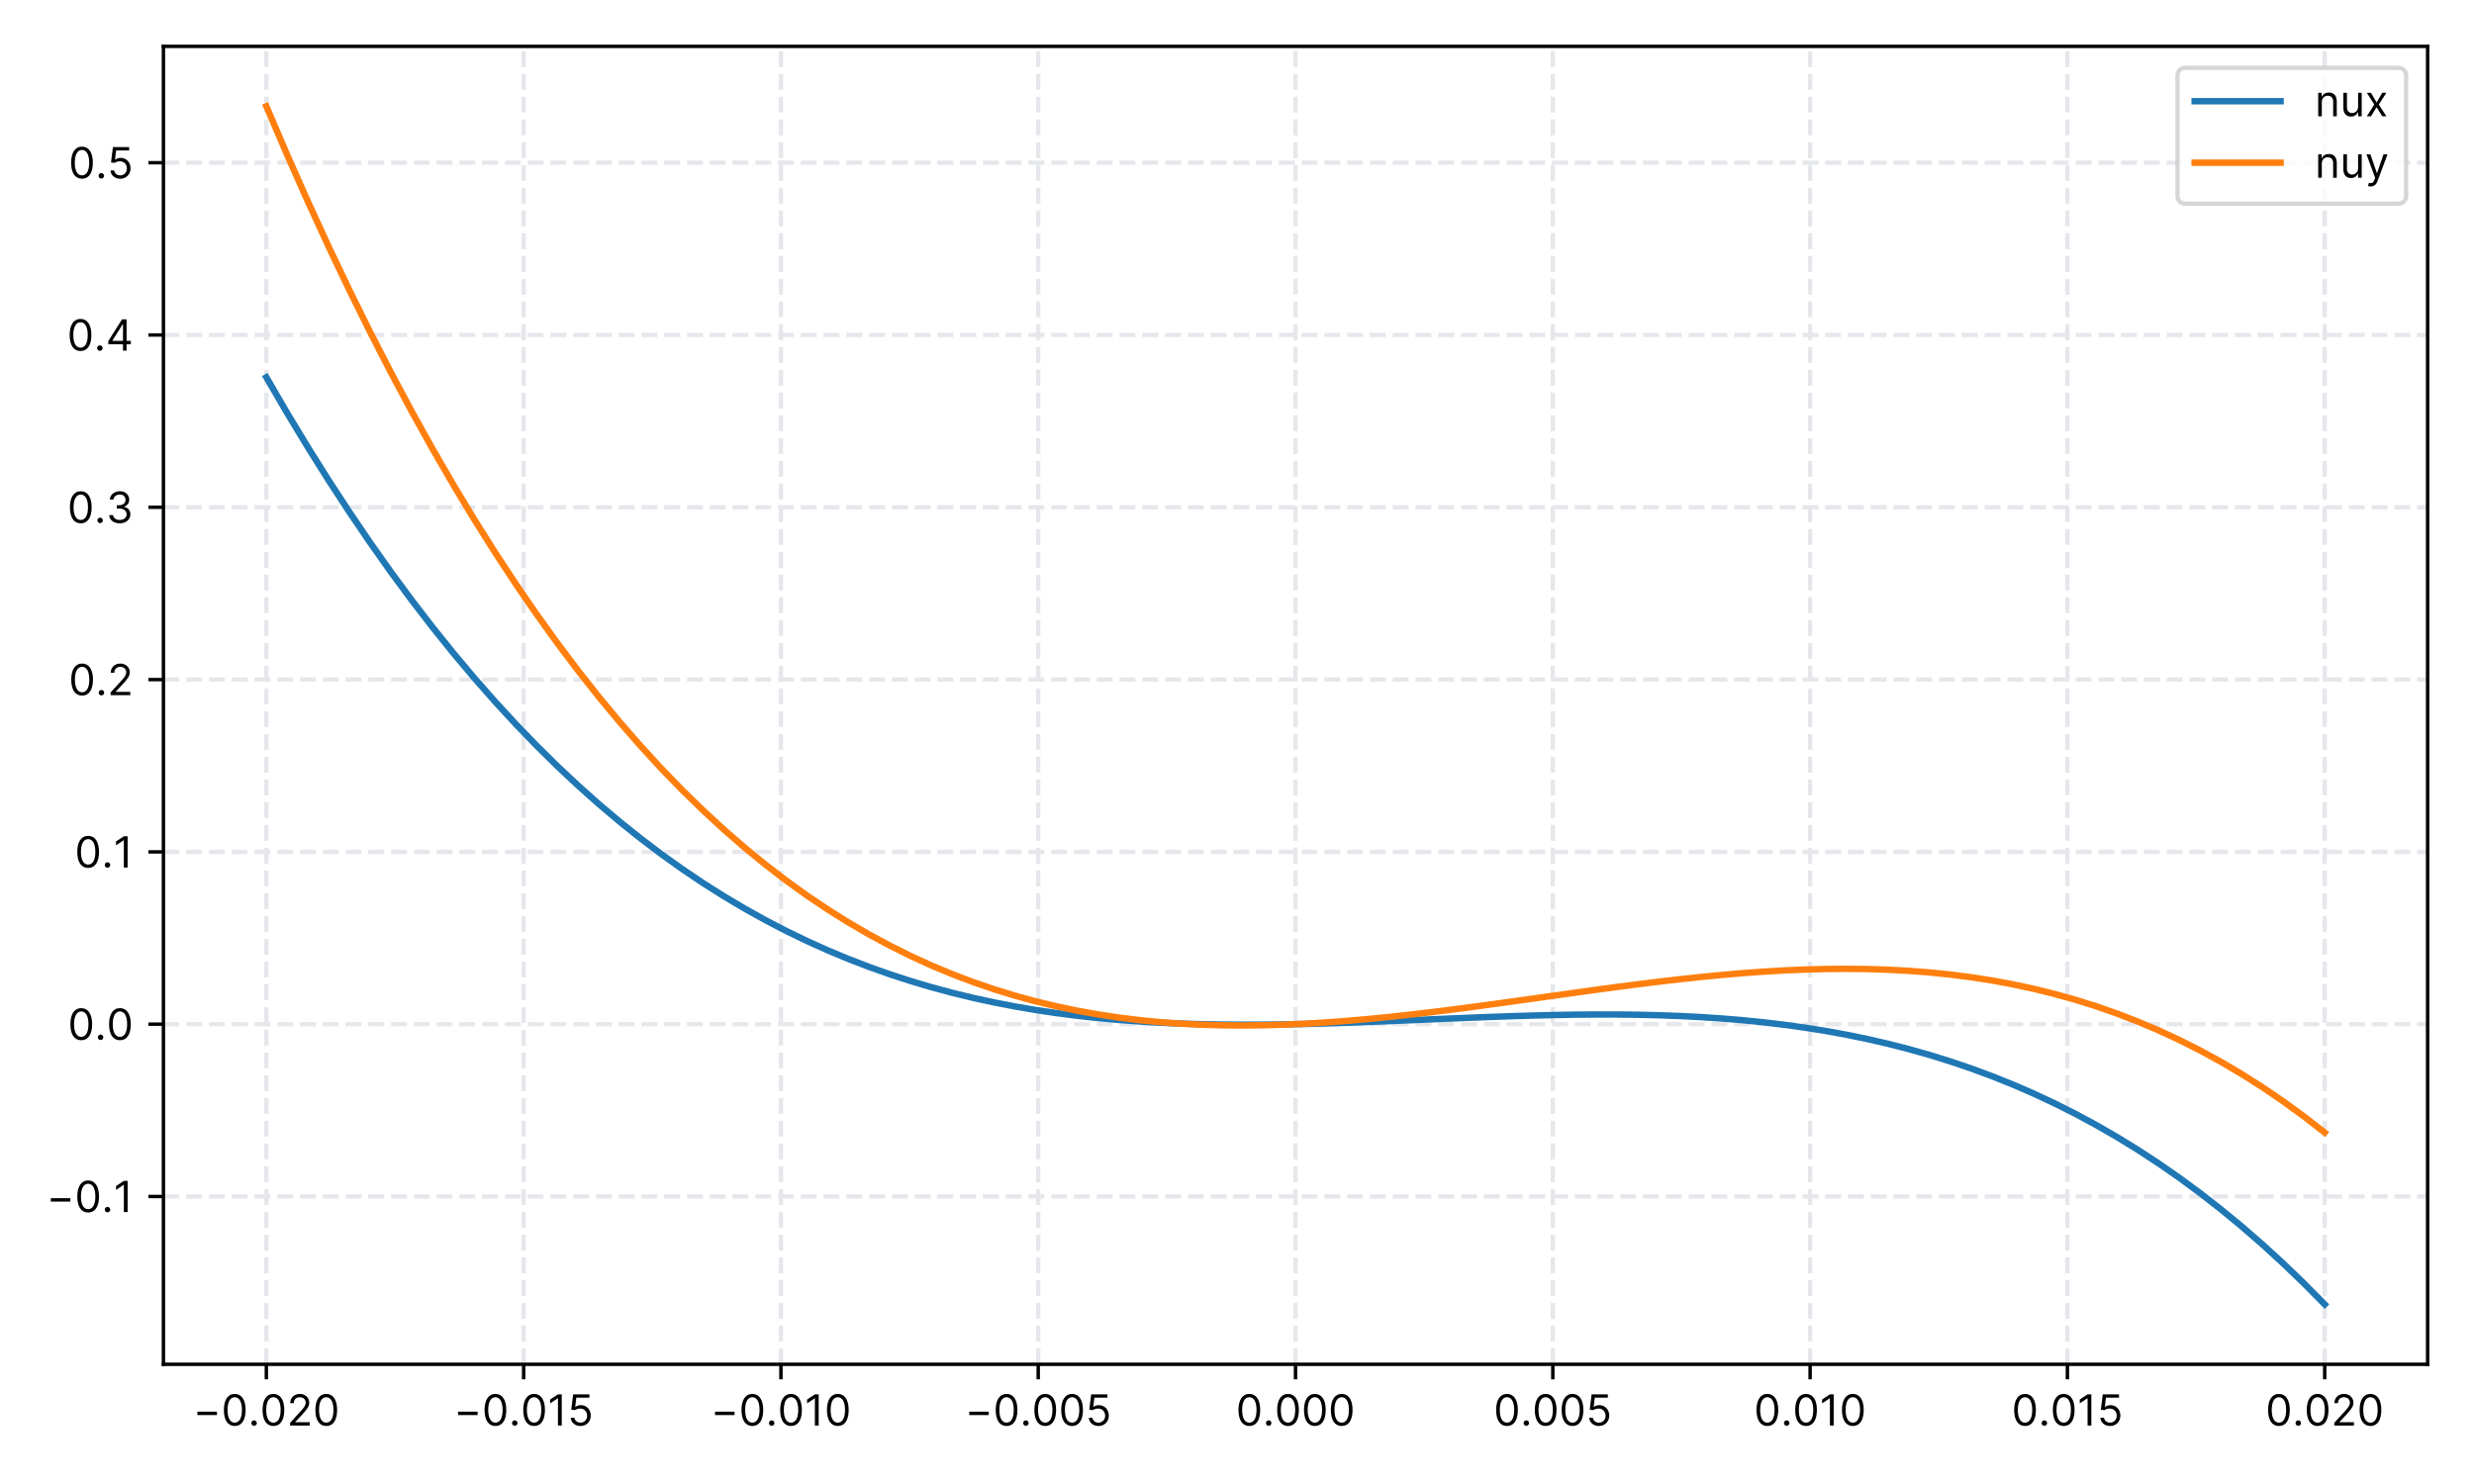 <?xml version="1.0" encoding="utf-8" standalone="no"?>
<!DOCTYPE svg PUBLIC "-//W3C//DTD SVG 1.1//EN"
  "http://www.w3.org/Graphics/SVG/1.1/DTD/svg11.dtd">
<!-- Created with matplotlib (https://matplotlib.org/) -->
<svg height="345.6pt" version="1.1" viewBox="0 0 576 345.6" width="576pt" xmlns="http://www.w3.org/2000/svg" xmlns:xlink="http://www.w3.org/1999/xlink">
 <defs>
  <style type="text/css">*{stroke-linecap:butt;stroke-linejoin:round;}</style>
 </defs>
 <g id="figure_1">
  <g id="patch_1">
   <path d="M 0 345.6 
L 576 345.6 
L 576 0 
L 0 0 
z
" style="fill:#ffffff;"/>
  </g>
  <g id="axes_1">
   <g id="patch_2">
    <path d="M 38.05 317.72 
L 565.2 317.72 
L 565.2 10.8 
L 38.05 10.8 
z
" style="fill:#ffffff;"/>
   </g>
   <g id="matplotlib.axis_1">
    <g id="xtick_1">
     <g id="line2d_1">
      <path clip-path="url(#pc47fdb0966)" d="M 62.011 317.72 
L 62.011 10.8 
" style="fill:none;stroke:#e5e7eb;stroke-dasharray:3.7,1.6;stroke-dashoffset:0;"/>
     </g>
     <g id="line2d_2">
      <defs>
       <path d="M 0 0 
L 0 3.5 
" id="m838d253d87" style="stroke:#000000;stroke-width:0.8;"/>
      </defs>
      <g>
       <use style="stroke:#000000;stroke-width:0.8;" x="62.011" xlink:href="#m838d253d87" y="317.72"/>
      </g>
     </g>
     <g id="text_1">
      <!-- −0.020 -->
      <g transform="translate(44.937 331.993)scale(0.1 -0.1)">
       <defs>
        <path d="M 55.688 32.391 
L 10.234 32.391 
L 10.234 24.438 
L 55.688 24.438 
z
" id="Inter-Regular-8722"/>
        <path d="M 31.25 -1 
C 47.297 -1 56.531 12.609 56.531 36.359 
C 56.531 59.938 47.156 73.719 31.25 73.719 
C 15.344 73.719 5.969 59.938 5.969 36.359 
C 5.969 12.609 15.203 -1 31.25 -1 
z
M 31.25 6.812 
C 20.672 6.812 14.484 17.438 14.484 36.359 
C 14.484 55.25 20.734 66.047 31.25 66.047 
C 41.766 66.047 48.016 55.25 48.016 36.359 
C 48.016 17.438 41.828 6.812 31.25 6.812 
z
" id="Inter-Regular-48"/>
        <path d="M 13.781 -0.562 
C 17.297 -0.562 20.172 2.312 20.172 5.828 
C 20.172 9.344 17.297 12.219 13.781 12.219 
C 10.266 12.219 7.391 9.344 7.391 5.828 
C 7.391 2.312 10.266 -0.562 13.781 -0.562 
z
" id="Inter-Regular-46"/>
        <path d="M 7.531 0 
L 53.406 0 
L 53.406 7.812 
L 19.609 7.812 
L 19.609 8.375 
L 35.938 25.859 
C 48.438 39.234 52.125 45.484 52.125 53.547 
C 52.125 64.766 43.047 73.719 30.25 73.719 
C 17.516 73.719 7.812 65.062 7.812 52.266 
L 16.188 52.266 
C 16.188 60.547 21.562 66.047 29.969 66.047 
C 37.859 66.047 43.891 61.219 43.891 53.547 
C 43.891 46.844 39.953 41.875 31.531 32.672 
L 7.531 6.391 
z
" id="Inter-Regular-50"/>
       </defs>
       <use xlink:href="#Inter-Regular-8722"/>
       <use x="65.909" xlink:href="#Inter-Regular-48"/>
       <use x="128.409" xlink:href="#Inter-Regular-46"/>
       <use x="155.966" xlink:href="#Inter-Regular-48"/>
       <use x="218.466" xlink:href="#Inter-Regular-50"/>
       <use x="278.977" xlink:href="#Inter-Regular-48"/>
      </g>
     </g>
    </g>
    <g id="xtick_2">
     <g id="line2d_3">
      <path clip-path="url(#pc47fdb0966)" d="M 121.915 317.72 
L 121.915 10.8 
" style="fill:none;stroke:#e5e7eb;stroke-dasharray:3.7,1.6;stroke-dashoffset:0;"/>
     </g>
     <g id="line2d_4">
      <g>
       <use style="stroke:#000000;stroke-width:0.8;" x="121.915" xlink:href="#m838d253d87" y="317.72"/>
      </g>
     </g>
     <g id="text_2">
      <!-- −0.015 -->
      <g transform="translate(105.629 331.993)scale(0.1 -0.1)">
       <defs>
        <path d="M 33.094 72.734 
L 24.297 72.734 
L 6.109 60.656 
L 6.109 51.703 
L 23.859 63.5 
L 24.297 63.5 
L 24.297 0 
L 33.094 0 
z
" id="Inter-Regular-49"/>
        <path d="M 30.25 -1 
C 44.109 -1 54.266 9.234 54.266 23.156 
C 54.266 37.25 44.469 47.578 31.109 47.578 
C 26.203 47.578 21.453 45.844 18.469 43.469 
L 18.047 43.469 
L 20.594 64.922 
L 51 64.922 
L 51 72.734 
L 13.219 72.734 
L 8.812 36.938 
L 17.047 35.938 
C 20.062 38.109 25.219 39.672 29.688 39.625 
C 38.953 39.562 45.734 32.531 45.734 23.016 
C 45.734 13.672 39.203 6.812 30.25 6.812 
C 22.797 6.812 16.875 11.609 16.188 18.188 
L 7.672 18.188 
C 8.203 7.109 17.75 -1 30.25 -1 
z
" id="Inter-Regular-53"/>
       </defs>
       <use xlink:href="#Inter-Regular-8722"/>
       <use x="65.909" xlink:href="#Inter-Regular-48"/>
       <use x="128.409" xlink:href="#Inter-Regular-46"/>
       <use x="155.966" xlink:href="#Inter-Regular-48"/>
       <use x="218.466" xlink:href="#Inter-Regular-49"/>
       <use x="264.915" xlink:href="#Inter-Regular-53"/>
      </g>
     </g>
    </g>
    <g id="xtick_3">
     <g id="line2d_5">
      <path clip-path="url(#pc47fdb0966)" d="M 181.818 317.72 
L 181.818 10.8 
" style="fill:none;stroke:#e5e7eb;stroke-dasharray:3.7,1.6;stroke-dashoffset:0;"/>
     </g>
     <g id="line2d_6">
      <g>
       <use style="stroke:#000000;stroke-width:0.8;" x="181.818" xlink:href="#m838d253d87" y="317.72"/>
      </g>
     </g>
     <g id="text_3">
      <!-- −0.010 -->
      <g transform="translate(165.447 331.993)scale(0.1 -0.1)">
       <use xlink:href="#Inter-Regular-8722"/>
       <use x="65.909" xlink:href="#Inter-Regular-48"/>
       <use x="128.409" xlink:href="#Inter-Regular-46"/>
       <use x="155.966" xlink:href="#Inter-Regular-48"/>
       <use x="218.466" xlink:href="#Inter-Regular-49"/>
       <use x="264.915" xlink:href="#Inter-Regular-48"/>
      </g>
     </g>
    </g>
    <g id="xtick_4">
     <g id="line2d_7">
      <path clip-path="url(#pc47fdb0966)" d="M 241.722 317.72 
L 241.722 10.8 
" style="fill:none;stroke:#e5e7eb;stroke-dasharray:3.7,1.6;stroke-dashoffset:0;"/>
     </g>
     <g id="line2d_8">
      <g>
       <use style="stroke:#000000;stroke-width:0.8;" x="241.722" xlink:href="#m838d253d87" y="317.72"/>
      </g>
     </g>
     <g id="text_4">
      <!-- −0.005 -->
      <g transform="translate(224.633 331.993)scale(0.1 -0.1)">
       <use xlink:href="#Inter-Regular-8722"/>
       <use x="65.909" xlink:href="#Inter-Regular-48"/>
       <use x="128.409" xlink:href="#Inter-Regular-46"/>
       <use x="155.966" xlink:href="#Inter-Regular-48"/>
       <use x="218.466" xlink:href="#Inter-Regular-48"/>
       <use x="280.966" xlink:href="#Inter-Regular-53"/>
      </g>
     </g>
    </g>
    <g id="xtick_5">
     <g id="line2d_9">
      <path clip-path="url(#pc47fdb0966)" d="M 301.625 317.72 
L 301.625 10.8 
" style="fill:none;stroke:#e5e7eb;stroke-dasharray:3.7,1.6;stroke-dashoffset:0;"/>
     </g>
     <g id="line2d_10">
      <g>
       <use style="stroke:#000000;stroke-width:0.8;" x="301.625" xlink:href="#m838d253d87" y="317.72"/>
      </g>
     </g>
     <g id="text_5">
      <!-- 0.000 -->
      <g transform="translate(287.747 331.993)scale(0.1 -0.1)">
       <use xlink:href="#Inter-Regular-48"/>
       <use x="62.5" xlink:href="#Inter-Regular-46"/>
       <use x="90.057" xlink:href="#Inter-Regular-48"/>
       <use x="152.557" xlink:href="#Inter-Regular-48"/>
       <use x="215.057" xlink:href="#Inter-Regular-48"/>
      </g>
     </g>
    </g>
    <g id="xtick_6">
     <g id="line2d_11">
      <path clip-path="url(#pc47fdb0966)" d="M 361.528 317.72 
L 361.528 10.8 
" style="fill:none;stroke:#e5e7eb;stroke-dasharray:3.7,1.6;stroke-dashoffset:0;"/>
     </g>
     <g id="line2d_12">
      <g>
       <use style="stroke:#000000;stroke-width:0.8;" x="361.528" xlink:href="#m838d253d87" y="317.72"/>
      </g>
     </g>
     <g id="text_6">
      <!-- 0.005 -->
      <g transform="translate(347.735 331.993)scale(0.1 -0.1)">
       <use xlink:href="#Inter-Regular-48"/>
       <use x="62.5" xlink:href="#Inter-Regular-46"/>
       <use x="90.057" xlink:href="#Inter-Regular-48"/>
       <use x="152.557" xlink:href="#Inter-Regular-48"/>
       <use x="215.057" xlink:href="#Inter-Regular-53"/>
      </g>
     </g>
    </g>
    <g id="xtick_7">
     <g id="line2d_13">
      <path clip-path="url(#pc47fdb0966)" d="M 421.432 317.72 
L 421.432 10.8 
" style="fill:none;stroke:#e5e7eb;stroke-dasharray:3.7,1.6;stroke-dashoffset:0;"/>
     </g>
     <g id="line2d_14">
      <g>
       <use style="stroke:#000000;stroke-width:0.8;" x="421.432" xlink:href="#m838d253d87" y="317.72"/>
      </g>
     </g>
     <g id="text_7">
      <!-- 0.010 -->
      <g transform="translate(408.356 331.993)scale(0.1 -0.1)">
       <use xlink:href="#Inter-Regular-48"/>
       <use x="62.5" xlink:href="#Inter-Regular-46"/>
       <use x="90.057" xlink:href="#Inter-Regular-48"/>
       <use x="152.557" xlink:href="#Inter-Regular-49"/>
       <use x="199.006" xlink:href="#Inter-Regular-48"/>
      </g>
     </g>
    </g>
    <g id="xtick_8">
     <g id="line2d_15">
      <path clip-path="url(#pc47fdb0966)" d="M 481.335 317.72 
L 481.335 10.8 
" style="fill:none;stroke:#e5e7eb;stroke-dasharray:3.7,1.6;stroke-dashoffset:0;"/>
     </g>
     <g id="line2d_16">
      <g>
       <use style="stroke:#000000;stroke-width:0.8;" x="481.335" xlink:href="#m838d253d87" y="317.72"/>
      </g>
     </g>
     <g id="text_8">
      <!-- 0.015 -->
      <g transform="translate(468.345 331.993)scale(0.1 -0.1)">
       <use xlink:href="#Inter-Regular-48"/>
       <use x="62.5" xlink:href="#Inter-Regular-46"/>
       <use x="90.057" xlink:href="#Inter-Regular-48"/>
       <use x="152.557" xlink:href="#Inter-Regular-49"/>
       <use x="199.006" xlink:href="#Inter-Regular-53"/>
      </g>
     </g>
    </g>
    <g id="xtick_9">
     <g id="line2d_17">
      <path clip-path="url(#pc47fdb0966)" d="M 541.239 317.72 
L 541.239 10.8 
" style="fill:none;stroke:#e5e7eb;stroke-dasharray:3.7,1.6;stroke-dashoffset:0;"/>
     </g>
     <g id="line2d_18">
      <g>
       <use style="stroke:#000000;stroke-width:0.8;" x="541.239" xlink:href="#m838d253d87" y="317.72"/>
      </g>
     </g>
     <g id="text_9">
      <!-- 0.020 -->
      <g transform="translate(527.46 331.993)scale(0.1 -0.1)">
       <use xlink:href="#Inter-Regular-48"/>
       <use x="62.5" xlink:href="#Inter-Regular-46"/>
       <use x="90.057" xlink:href="#Inter-Regular-48"/>
       <use x="152.557" xlink:href="#Inter-Regular-50"/>
       <use x="213.068" xlink:href="#Inter-Regular-48"/>
      </g>
     </g>
    </g>
   </g>
   <g id="matplotlib.axis_2">
    <g id="ytick_1">
     <g id="line2d_19">
      <path clip-path="url(#pc47fdb0966)" d="M 38.05 278.641 
L 565.2 278.641 
" style="fill:none;stroke:#e5e7eb;stroke-dasharray:3.7,1.6;stroke-dashoffset:0;"/>
     </g>
     <g id="line2d_20">
      <defs>
       <path d="M 0 0 
L -3.5 0 
" id="m262da8fa5b" style="stroke:#000000;stroke-width:0.8;"/>
      </defs>
      <g>
       <use style="stroke:#000000;stroke-width:0.8;" x="38.05" xlink:href="#m262da8fa5b" y="278.641"/>
      </g>
     </g>
     <g id="text_10">
      <!-- −0.1 -->
      <g transform="translate(10.808 282.278)scale(0.1 -0.1)">
       <use xlink:href="#Inter-Regular-8722"/>
       <use x="65.909" xlink:href="#Inter-Regular-48"/>
       <use x="128.409" xlink:href="#Inter-Regular-46"/>
       <use x="155.966" xlink:href="#Inter-Regular-49"/>
      </g>
     </g>
    </g>
    <g id="ytick_2">
     <g id="line2d_21">
      <path clip-path="url(#pc47fdb0966)" d="M 38.05 238.515 
L 565.2 238.515 
" style="fill:none;stroke:#e5e7eb;stroke-dasharray:3.7,1.6;stroke-dashoffset:0;"/>
     </g>
     <g id="line2d_22">
      <g>
       <use style="stroke:#000000;stroke-width:0.8;" x="38.05" xlink:href="#m262da8fa5b" y="238.515"/>
      </g>
     </g>
     <g id="text_11">
      <!-- 0.0 -->
      <g transform="translate(15.794 242.152)scale(0.1 -0.1)">
       <use xlink:href="#Inter-Regular-48"/>
       <use x="62.5" xlink:href="#Inter-Regular-46"/>
       <use x="90.057" xlink:href="#Inter-Regular-48"/>
      </g>
     </g>
    </g>
    <g id="ytick_3">
     <g id="line2d_23">
      <path clip-path="url(#pc47fdb0966)" d="M 38.05 198.389 
L 565.2 198.389 
" style="fill:none;stroke:#e5e7eb;stroke-dasharray:3.7,1.6;stroke-dashoffset:0;"/>
     </g>
     <g id="line2d_24">
      <g>
       <use style="stroke:#000000;stroke-width:0.8;" x="38.05" xlink:href="#m262da8fa5b" y="198.389"/>
      </g>
     </g>
     <g id="text_12">
      <!-- 0.1 -->
      <g transform="translate(17.398 202.026)scale(0.1 -0.1)">
       <use xlink:href="#Inter-Regular-48"/>
       <use x="62.5" xlink:href="#Inter-Regular-46"/>
       <use x="90.057" xlink:href="#Inter-Regular-49"/>
      </g>
     </g>
    </g>
    <g id="ytick_4">
     <g id="line2d_25">
      <path clip-path="url(#pc47fdb0966)" d="M 38.05 158.264 
L 565.2 158.264 
" style="fill:none;stroke:#e5e7eb;stroke-dasharray:3.7,1.6;stroke-dashoffset:0;"/>
     </g>
     <g id="line2d_26">
      <g>
       <use style="stroke:#000000;stroke-width:0.8;" x="38.05" xlink:href="#m262da8fa5b" y="158.264"/>
      </g>
     </g>
     <g id="text_13">
      <!-- 0.2 -->
      <g transform="translate(15.992 161.9)scale(0.1 -0.1)">
       <use xlink:href="#Inter-Regular-48"/>
       <use x="62.5" xlink:href="#Inter-Regular-46"/>
       <use x="90.057" xlink:href="#Inter-Regular-50"/>
      </g>
     </g>
    </g>
    <g id="ytick_5">
     <g id="line2d_27">
      <path clip-path="url(#pc47fdb0966)" d="M 38.05 118.138 
L 565.2 118.138 
" style="fill:none;stroke:#e5e7eb;stroke-dasharray:3.7,1.6;stroke-dashoffset:0;"/>
     </g>
     <g id="line2d_28">
      <g>
       <use style="stroke:#000000;stroke-width:0.8;" x="38.05" xlink:href="#m262da8fa5b" y="118.138"/>
      </g>
     </g>
     <g id="text_14">
      <!-- 0.3 -->
      <g transform="translate(15.68 121.774)scale(0.1 -0.1)">
       <defs>
        <path d="M 32.109 -1 
C 46.203 -1 56.672 7.844 56.672 19.75 
C 56.672 28.984 51.203 35.688 42.047 37.219 
L 42.047 37.781 
C 49.391 40.016 53.984 46.062 53.984 54.266 
C 53.984 64.562 45.844 73.719 32.391 73.719 
C 19.812 73.719 9.375 65.984 8.953 54.547 
L 17.469 54.547 
C 17.797 61.797 24.688 66.047 32.25 66.047 
C 40.266 66.047 45.453 61.188 45.453 53.828 
C 45.453 46.172 39.453 41.188 30.828 41.188 
L 25 41.188 
L 25 33.375 
L 30.828 33.375 
C 41.875 33.375 48.016 27.766 48.016 19.75 
C 48.016 12.031 41.297 6.812 31.969 6.812 
C 23.547 6.812 16.875 11.156 16.344 18.188 
L 7.391 18.188 
C 7.922 6.75 18 -1 32.109 -1 
z
" id="Inter-Regular-51"/>
       </defs>
       <use xlink:href="#Inter-Regular-48"/>
       <use x="62.5" xlink:href="#Inter-Regular-46"/>
       <use x="90.057" xlink:href="#Inter-Regular-51"/>
      </g>
     </g>
    </g>
    <g id="ytick_6">
     <g id="line2d_29">
      <path clip-path="url(#pc47fdb0966)" d="M 38.05 78.012 
L 565.2 78.012 
" style="fill:none;stroke:#e5e7eb;stroke-dasharray:3.7,1.6;stroke-dashoffset:0;"/>
     </g>
     <g id="line2d_30">
      <g>
       <use style="stroke:#000000;stroke-width:0.8;" x="38.05" xlink:href="#m262da8fa5b" y="78.012"/>
      </g>
     </g>
     <g id="text_15">
      <!-- 0.4 -->
      <g transform="translate(15.623 81.649)scale(0.1 -0.1)">
       <defs>
        <path d="M 5.828 14.922 
L 40.062 14.922 
L 40.062 0 
L 48.438 0 
L 48.438 14.922 
L 58.375 14.922 
L 58.375 22.734 
L 48.438 22.734 
L 48.438 72.734 
L 37.781 72.734 
L 5.828 22.156 
z
M 15.344 22.734 
L 15.344 23.297 
L 39.484 61.5 
L 40.062 61.5 
L 40.062 22.734 
z
" id="Inter-Regular-52"/>
       </defs>
       <use xlink:href="#Inter-Regular-48"/>
       <use x="62.5" xlink:href="#Inter-Regular-46"/>
       <use x="90.057" xlink:href="#Inter-Regular-52"/>
      </g>
     </g>
    </g>
    <g id="ytick_7">
     <g id="line2d_31">
      <path clip-path="url(#pc47fdb0966)" d="M 38.05 37.886 
L 565.2 37.886 
" style="fill:none;stroke:#e5e7eb;stroke-dasharray:3.7,1.6;stroke-dashoffset:0;"/>
     </g>
     <g id="line2d_32">
      <g>
       <use style="stroke:#000000;stroke-width:0.8;" x="38.05" xlink:href="#m262da8fa5b" y="37.886"/>
      </g>
     </g>
     <g id="text_16">
      <!-- 0.5 -->
      <g transform="translate(15.964 41.523)scale(0.1 -0.1)">
       <use xlink:href="#Inter-Regular-48"/>
       <use x="62.5" xlink:href="#Inter-Regular-46"/>
       <use x="90.057" xlink:href="#Inter-Regular-53"/>
      </g>
     </g>
    </g>
   </g>
   <g id="line2d_33">
    <path clip-path="url(#pc47fdb0966)" d="M 62.011 87.865 
L 66.852 96.176 
L 71.693 104.181 
L 76.533 111.886 
L 81.374 119.296 
L 86.215 126.418 
L 91.055 133.256 
L 95.896 139.817 
L 100.737 146.106 
L 105.577 152.128 
L 110.418 157.889 
L 115.259 163.395 
L 120.1 168.651 
L 124.94 173.663 
L 129.781 178.436 
L 134.622 182.977 
L 139.462 187.289 
L 144.303 191.38 
L 149.144 195.255 
L 153.984 198.919 
L 158.825 202.378 
L 163.666 205.638 
L 168.506 208.703 
L 173.347 211.58 
L 178.188 214.275 
L 183.028 216.792 
L 187.869 219.138 
L 192.71 221.317 
L 197.55 223.336 
L 202.391 225.201 
L 207.232 226.916 
L 212.072 228.487 
L 216.913 229.92 
L 221.754 231.221 
L 226.594 232.394 
L 231.435 233.447 
L 236.276 234.383 
L 241.117 235.209 
L 245.957 235.931 
L 250.798 236.554 
L 255.639 237.083 
L 260.479 237.524 
L 265.32 237.883 
L 270.161 238.165 
L 275.001 238.376 
L 279.842 238.522 
L 284.683 238.607 
L 289.523 238.639 
L 294.364 238.621 
L 299.205 238.56 
L 304.045 238.462 
L 308.886 238.331 
L 313.727 238.174 
L 318.567 237.996 
L 323.408 237.803 
L 328.249 237.6 
L 333.089 237.393 
L 337.93 237.187 
L 342.771 236.989 
L 347.611 236.803 
L 352.452 236.635 
L 357.293 236.491 
L 362.133 236.376 
L 366.974 236.296 
L 371.815 236.256 
L 376.656 236.263 
L 381.496 236.322 
L 386.337 236.437 
L 391.178 236.616 
L 396.018 236.863 
L 400.859 237.184 
L 405.7 237.584 
L 410.54 238.07 
L 415.381 238.646 
L 420.222 239.319 
L 425.062 240.093 
L 429.903 240.975 
L 434.744 241.971 
L 439.584 243.084 
L 444.425 244.322 
L 449.266 245.69 
L 454.106 247.194 
L 458.947 248.838 
L 463.788 250.629 
L 468.628 252.572 
L 473.469 254.672 
L 478.31 256.936 
L 483.15 259.369 
L 487.991 261.976 
L 492.832 264.764 
L 497.673 267.737 
L 502.513 270.901 
L 507.354 274.262 
L 512.195 277.826 
L 517.035 281.597 
L 521.876 285.582 
L 526.717 289.786 
L 531.557 294.215 
L 536.398 298.874 
L 541.239 303.769 
" style="fill:none;stroke:#1f77b4;stroke-linecap:square;stroke-width:1.5;"/>
   </g>
   <g id="line2d_34">
    <path clip-path="url(#pc47fdb0966)" d="M 62.011 24.751 
L 66.852 36.051 
L 71.693 46.96 
L 76.533 57.486 
L 81.374 67.634 
L 86.215 77.412 
L 91.055 86.826 
L 95.896 95.882 
L 100.737 104.586 
L 105.577 112.945 
L 110.418 120.966 
L 115.259 128.655 
L 120.1 136.019 
L 124.94 143.063 
L 129.781 149.795 
L 134.622 156.22 
L 139.462 162.346 
L 144.303 168.179 
L 149.144 173.724 
L 153.984 178.99 
L 158.825 183.981 
L 163.666 188.705 
L 168.506 193.168 
L 173.347 197.377 
L 178.188 201.337 
L 183.028 205.056 
L 187.869 208.54 
L 192.71 211.795 
L 197.55 214.828 
L 202.391 217.645 
L 207.232 220.252 
L 212.072 222.657 
L 216.913 224.866 
L 221.754 226.884 
L 226.594 228.719 
L 231.435 230.377 
L 236.276 231.865 
L 241.117 233.188 
L 245.957 234.354 
L 250.798 235.368 
L 255.639 236.238 
L 260.479 236.969 
L 265.32 237.569 
L 270.161 238.043 
L 275.001 238.398 
L 279.842 238.641 
L 284.683 238.778 
L 289.523 238.815 
L 294.364 238.759 
L 299.205 238.617 
L 304.045 238.394 
L 308.886 238.098 
L 313.727 237.735 
L 318.567 237.31 
L 323.408 236.832 
L 328.249 236.305 
L 333.089 235.737 
L 337.93 235.134 
L 342.771 234.503 
L 347.611 233.849 
L 352.452 233.18 
L 357.293 232.502 
L 362.133 231.821 
L 366.974 231.144 
L 371.815 230.477 
L 376.656 229.827 
L 381.496 229.2 
L 386.337 228.602 
L 391.178 228.041 
L 396.018 227.522 
L 400.859 227.052 
L 405.7 226.637 
L 410.54 226.285 
L 415.381 226.001 
L 420.222 225.791 
L 425.062 225.663 
L 429.903 225.623 
L 434.744 225.677 
L 439.584 225.831 
L 444.425 226.092 
L 449.266 226.467 
L 454.106 226.963 
L 458.947 227.584 
L 463.788 228.339 
L 468.628 229.232 
L 473.469 230.272 
L 478.31 231.464 
L 483.15 232.815 
L 487.991 234.331 
L 492.832 236.018 
L 497.673 237.884 
L 502.513 239.935 
L 507.354 242.176 
L 512.195 244.615 
L 517.035 247.258 
L 521.876 250.111 
L 526.717 253.181 
L 531.557 256.475 
L 536.398 259.998 
L 541.239 263.757 
" style="fill:none;stroke:#ff7f0e;stroke-linecap:square;stroke-width:1.5;"/>
   </g>
   <g id="patch_3">
    <path d="M 38.05 317.72 
L 38.05 10.8 
" style="fill:none;stroke:#000000;stroke-linecap:square;stroke-linejoin:miter;stroke-width:0.8;"/>
   </g>
   <g id="patch_4">
    <path d="M 565.2 317.72 
L 565.2 10.8 
" style="fill:none;stroke:#000000;stroke-linecap:square;stroke-linejoin:miter;stroke-width:0.8;"/>
   </g>
   <g id="patch_5">
    <path d="M 38.05 317.72 
L 565.2 317.72 
" style="fill:none;stroke:#000000;stroke-linecap:square;stroke-linejoin:miter;stroke-width:0.8;"/>
   </g>
   <g id="patch_6">
    <path d="M 38.05 10.8 
L 565.2 10.8 
" style="fill:none;stroke:#000000;stroke-linecap:square;stroke-linejoin:miter;stroke-width:0.8;"/>
   </g>
   <g id="legend_1">
    <g id="patch_7">
     <path d="M 508.962 47.438 
L 558.2 47.438 
Q 560.2 47.438 560.2 45.438 
L 560.2 17.8 
Q 560.2 15.8 558.2 15.8 
L 508.962 15.8 
Q 506.962 15.8 506.962 17.8 
L 506.962 45.438 
Q 506.962 47.438 508.962 47.438 
z
" style="fill:#ffffff;opacity:0.8;stroke:#cccccc;stroke-linejoin:miter;"/>
    </g>
    <g id="line2d_35">
     <path d="M 510.962 23.573 
L 530.962 23.573 
" style="fill:none;stroke:#1f77b4;stroke-linecap:square;stroke-width:1.5;"/>
    </g>
    <g id="line2d_36"/>
    <g id="text_17">
     <!-- nux -->
     <g transform="translate(538.962 27.073)scale(0.1 -0.1)">
      <defs>
       <path d="M 16.047 32.812 
C 16.047 42.328 21.953 47.734 29.969 47.734 
C 37.75 47.734 42.469 42.656 42.469 34.094 
L 42.469 0 
L 50.859 0 
L 50.859 34.656 
C 50.859 48.578 43.438 55.25 32.391 55.25 
C 24.156 55.25 19.031 51.562 16.484 46.016 
L 15.766 46.016 
L 15.766 54.547 
L 7.672 54.547 
L 7.672 0 
L 16.047 0 
z
" id="Inter-Regular-110"/>
       <path d="M 42.047 22.297 
C 42.047 12.078 34.234 7.391 27.984 7.391 
C 21.031 7.391 16.047 12.5 16.047 20.453 
L 16.047 54.547 
L 7.672 54.547 
L 7.672 19.891 
C 7.672 5.969 15.062 -0.703 25.281 -0.703 
C 33.531 -0.703 38.922 3.688 41.484 9.234 
L 42.047 9.234 
L 42.047 0 
L 50.422 0 
L 50.422 54.547 
L 42.047 54.547 
z
" id="Inter-Regular-117"/>
       <path d="M 13.922 54.547 
L 4.266 54.547 
L 21.594 27.266 
L 4.266 0 
L 13.922 0 
L 26.984 21.172 
L 40.062 0 
L 49.719 0 
L 32.109 27.266 
L 49.719 54.547 
L 40.062 54.547 
L 26.984 32.25 
z
" id="Inter-Regular-120"/>
      </defs>
      <use xlink:href="#Inter-Regular-110"/>
      <use x="58.523" xlink:href="#Inter-Regular-117"/>
      <use x="116.619" xlink:href="#Inter-Regular-120"/>
     </g>
    </g>
    <g id="line2d_37">
     <path d="M 510.962 37.892 
L 530.962 37.892 
" style="fill:none;stroke:#ff7f0e;stroke-linecap:square;stroke-width:1.5;"/>
    </g>
    <g id="line2d_38"/>
    <g id="text_18">
     <!-- nuy -->
     <g transform="translate(538.962 41.392)scale(0.1 -0.1)">
      <defs>
       <path d="M 13.062 -20.312 
C 20.641 -20.312 26 -16.297 29.125 -7.953 
L 52.344 54.406 
L 43.188 54.547 
L 28.125 11.078 
L 27.562 11.078 
L 12.5 54.547 
L 3.406 54.547 
L 23.578 -0.281 
L 22.016 -4.547 
C 19.031 -12.719 15.203 -13.5 9.094 -11.938 
L 6.969 -19.312 
C 7.812 -19.75 10.234 -20.312 13.062 -20.312 
z
" id="Inter-Regular-121"/>
      </defs>
      <use xlink:href="#Inter-Regular-110"/>
      <use x="58.523" xlink:href="#Inter-Regular-117"/>
      <use x="116.619" xlink:href="#Inter-Regular-121"/>
     </g>
    </g>
   </g>
  </g>
 </g>
 <defs>
  <clipPath id="pc47fdb0966">
   <rect height="306.92" width="527.15" x="38.05" y="10.8"/>
  </clipPath>
 </defs>
</svg>
